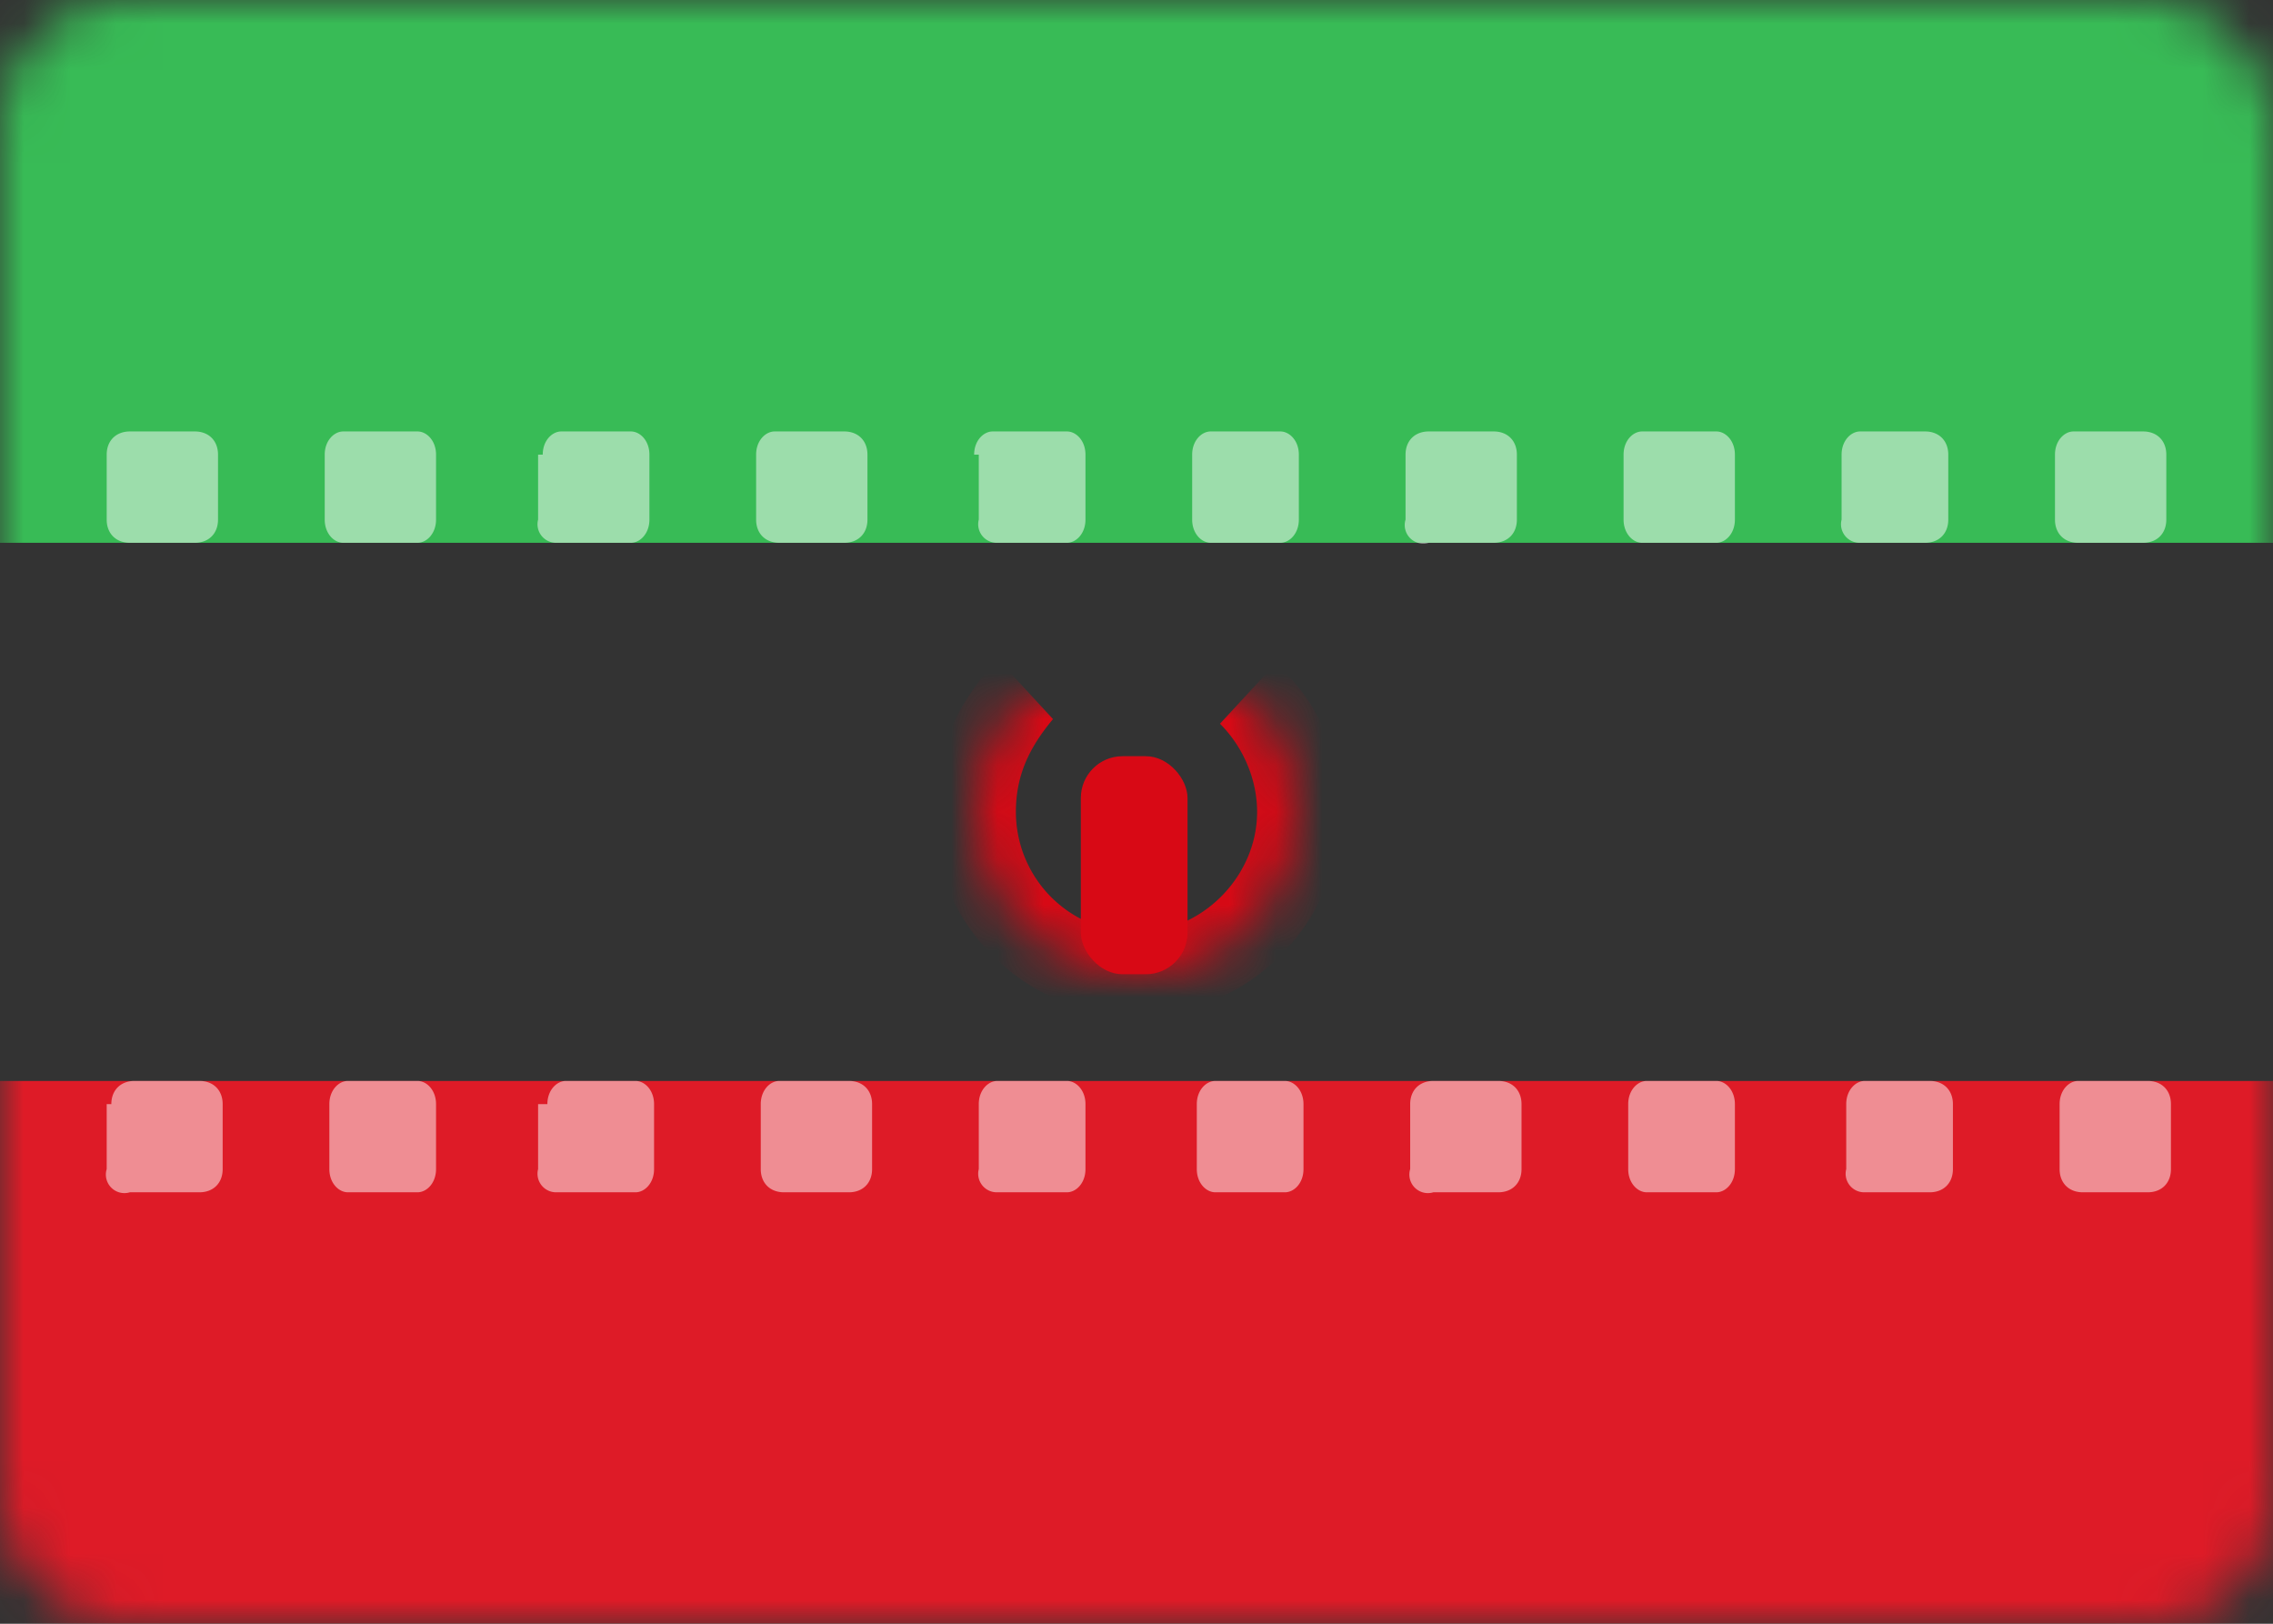 <svg xmlns="http://www.w3.org/2000/svg" fill="none" viewBox="0 0 49 35"><rect x="0" y="0" width="49" height="35" fill="#333333" stroke="none"/><mask id="a" width="49" height="35" x="0" y="0" maskUnits="userSpaceOnUse"><rect width="49" height="35" fill="#fff" rx="2.6"/></mask><g mask="url(#a)"><path fill="#38BB56" fill-rule="evenodd" d="M0 11.7h49V0H0v11.7z"/><path fill="#DE1B27" fill-rule="evenodd" d="M0 35h49V23.3H0V35z"/><path fill="#fff" fill-opacity=".5" fill-rule="evenodd" d="M2.8 9.3c-.3 0-.5.2-.5.5v1.4c0 .3.2.5.5.5h1.4c.3 0 .5-.2.5-.5V9.8c0-.3-.2-.5-.5-.5H2.8zm4.6 0c-.2 0-.4.2-.4.5v1.4c0 .3.2.5.4.5H9c.2 0 .4-.2.4-.5V9.8c0-.3-.2-.5-.4-.5H7.4zm4.3.5c0-.3.2-.5.4-.5h1.5c.2 0 .4.2.4.5v1.4c0 .3-.2.5-.4.5H12a.4.4 0 01-.4-.5V9.8zm5-.5c-.2 0-.4.2-.4.5v1.4c0 .3.2.5.5.5h1.4c.3 0 .5-.2.5-.5V9.8c0-.3-.2-.5-.5-.5h-1.4zm4.3.5c0-.3.2-.5.4-.5H23c.2 0 .4.2.4.5v1.4c0 .3-.2.5-.4.5h-1.5a.4.4 0 01-.4-.5V9.8zm5.1-.5c-.2 0-.4.2-.4.5v1.4c0 .3.2.5.4.5h1.5c.2 0 .4-.2.4-.5V9.8c0-.3-.2-.5-.4-.5H26zm4.2.5c0-.3.2-.5.5-.5h1.4c.3 0 .5.2.5.5v1.4c0 .3-.2.5-.5.5h-1.4a.4.4 0 01-.5-.5V9.8zm5.1-.5c-.2 0-.4.2-.4.5v1.4c0 .3.2.5.4.5H37c.2 0 .4-.2.4-.5V9.8c0-.3-.2-.5-.4-.5h-1.5zm4.3.5c0-.3.2-.5.4-.5h1.4c.3 0 .5.2.5.5v1.4c0 .3-.2.5-.5.5h-1.4a.4.4 0 01-.4-.5V9.8zm5-.5c-.2 0-.4.2-.4.5v1.4c0 .3.2.5.5.5h1.4c.3 0 .5-.2.5-.5V9.8c0-.3-.2-.5-.5-.5h-1.4zM2.4 23.8c0-.3.2-.5.5-.5h1.4c.3 0 .5.2.5.5v1.4c0 .3-.2.5-.5.5H2.8a.4.4 0 01-.5-.5v-1.4zm5.1-.5c-.2 0-.4.2-.4.5v1.4c0 .3.2.5.4.5H9c.2 0 .4-.2.4-.5v-1.4c0-.3-.2-.5-.4-.5H7.4zm4.3.5c0-.3.2-.5.4-.5h1.5c.2 0 .4.2.4.5v1.4c0 .3-.2.5-.4.5H12a.4.4 0 01-.4-.5v-1.4zm5-.5c-.2 0-.4.2-.4.5v1.4c0 .3.2.5.5.5h1.4c.3 0 .5-.2.5-.5v-1.4c0-.3-.2-.5-.5-.5h-1.4zm4.3.5c0-.3.2-.5.4-.5H23c.2 0 .4.2.4.5v1.4c0 .3-.2.5-.4.5h-1.5a.4.4 0 01-.4-.5v-1.4zm5.1-.5c-.2 0-.4.2-.4.5v1.4c0 .3.2.5.4.5h1.5c.2 0 .4-.2.4-.5v-1.4c0-.3-.2-.5-.4-.5H26zm4.2.5c0-.3.2-.5.5-.5h1.4c.3 0 .5.2.5.5v1.4c0 .3-.2.5-.5.5h-1.4a.4.4 0 01-.5-.5v-1.4zm5.1-.5c-.2 0-.4.2-.4.5v1.4c0 .3.2.5.4.5H37c.2 0 .4-.2.4-.5v-1.4c0-.3-.2-.5-.4-.5h-1.5zm4.3.5c0-.3.2-.5.4-.5h1.4c.3 0 .5.2.5.5v1.4c0 .3-.2.5-.5.5h-1.4a.4.4 0 01-.4-.5v-1.4zm5-.5c-.2 0-.4.2-.4.5v1.4c0 .3.2.5.5.5h1.4c.3 0 .5-.2.5-.5v-1.4c0-.3-.2-.5-.5-.5h-1.4z"/><mask id="b" fill="#fff"><path fill-rule="evenodd" d="M22.1 15a3.5 3.5 0 002.4 6 3.5 3.5 0 002.4-6" clip-rule="evenodd"/></mask><path fill="#D80915" d="M21.5 14.2c-.8.9-1.4 2-1.4 3.3h1.8c0-.8.3-1.4.8-2l-1.2-1.3zm-1.4 3.3c0 2.4 2 4.4 4.4 4.4v-1.8a2.6 2.6 0 01-2.6-2.6h-1.8zm4.4 4.4c2.4 0 4.4-2 4.4-4.4h-1.8c0 1.4-1.2 2.6-2.6 2.6v1.8zm4.4-4.4c0-1.3-.5-2.4-1.4-3.2l-1.2 1.3c.5.5.8 1.2.8 1.9h1.8z" mask="url(#b)"/><rect width="2.3" height="4.7" x="23.3" y="16.3" fill="#D80915" rx=".9"/></g></svg>